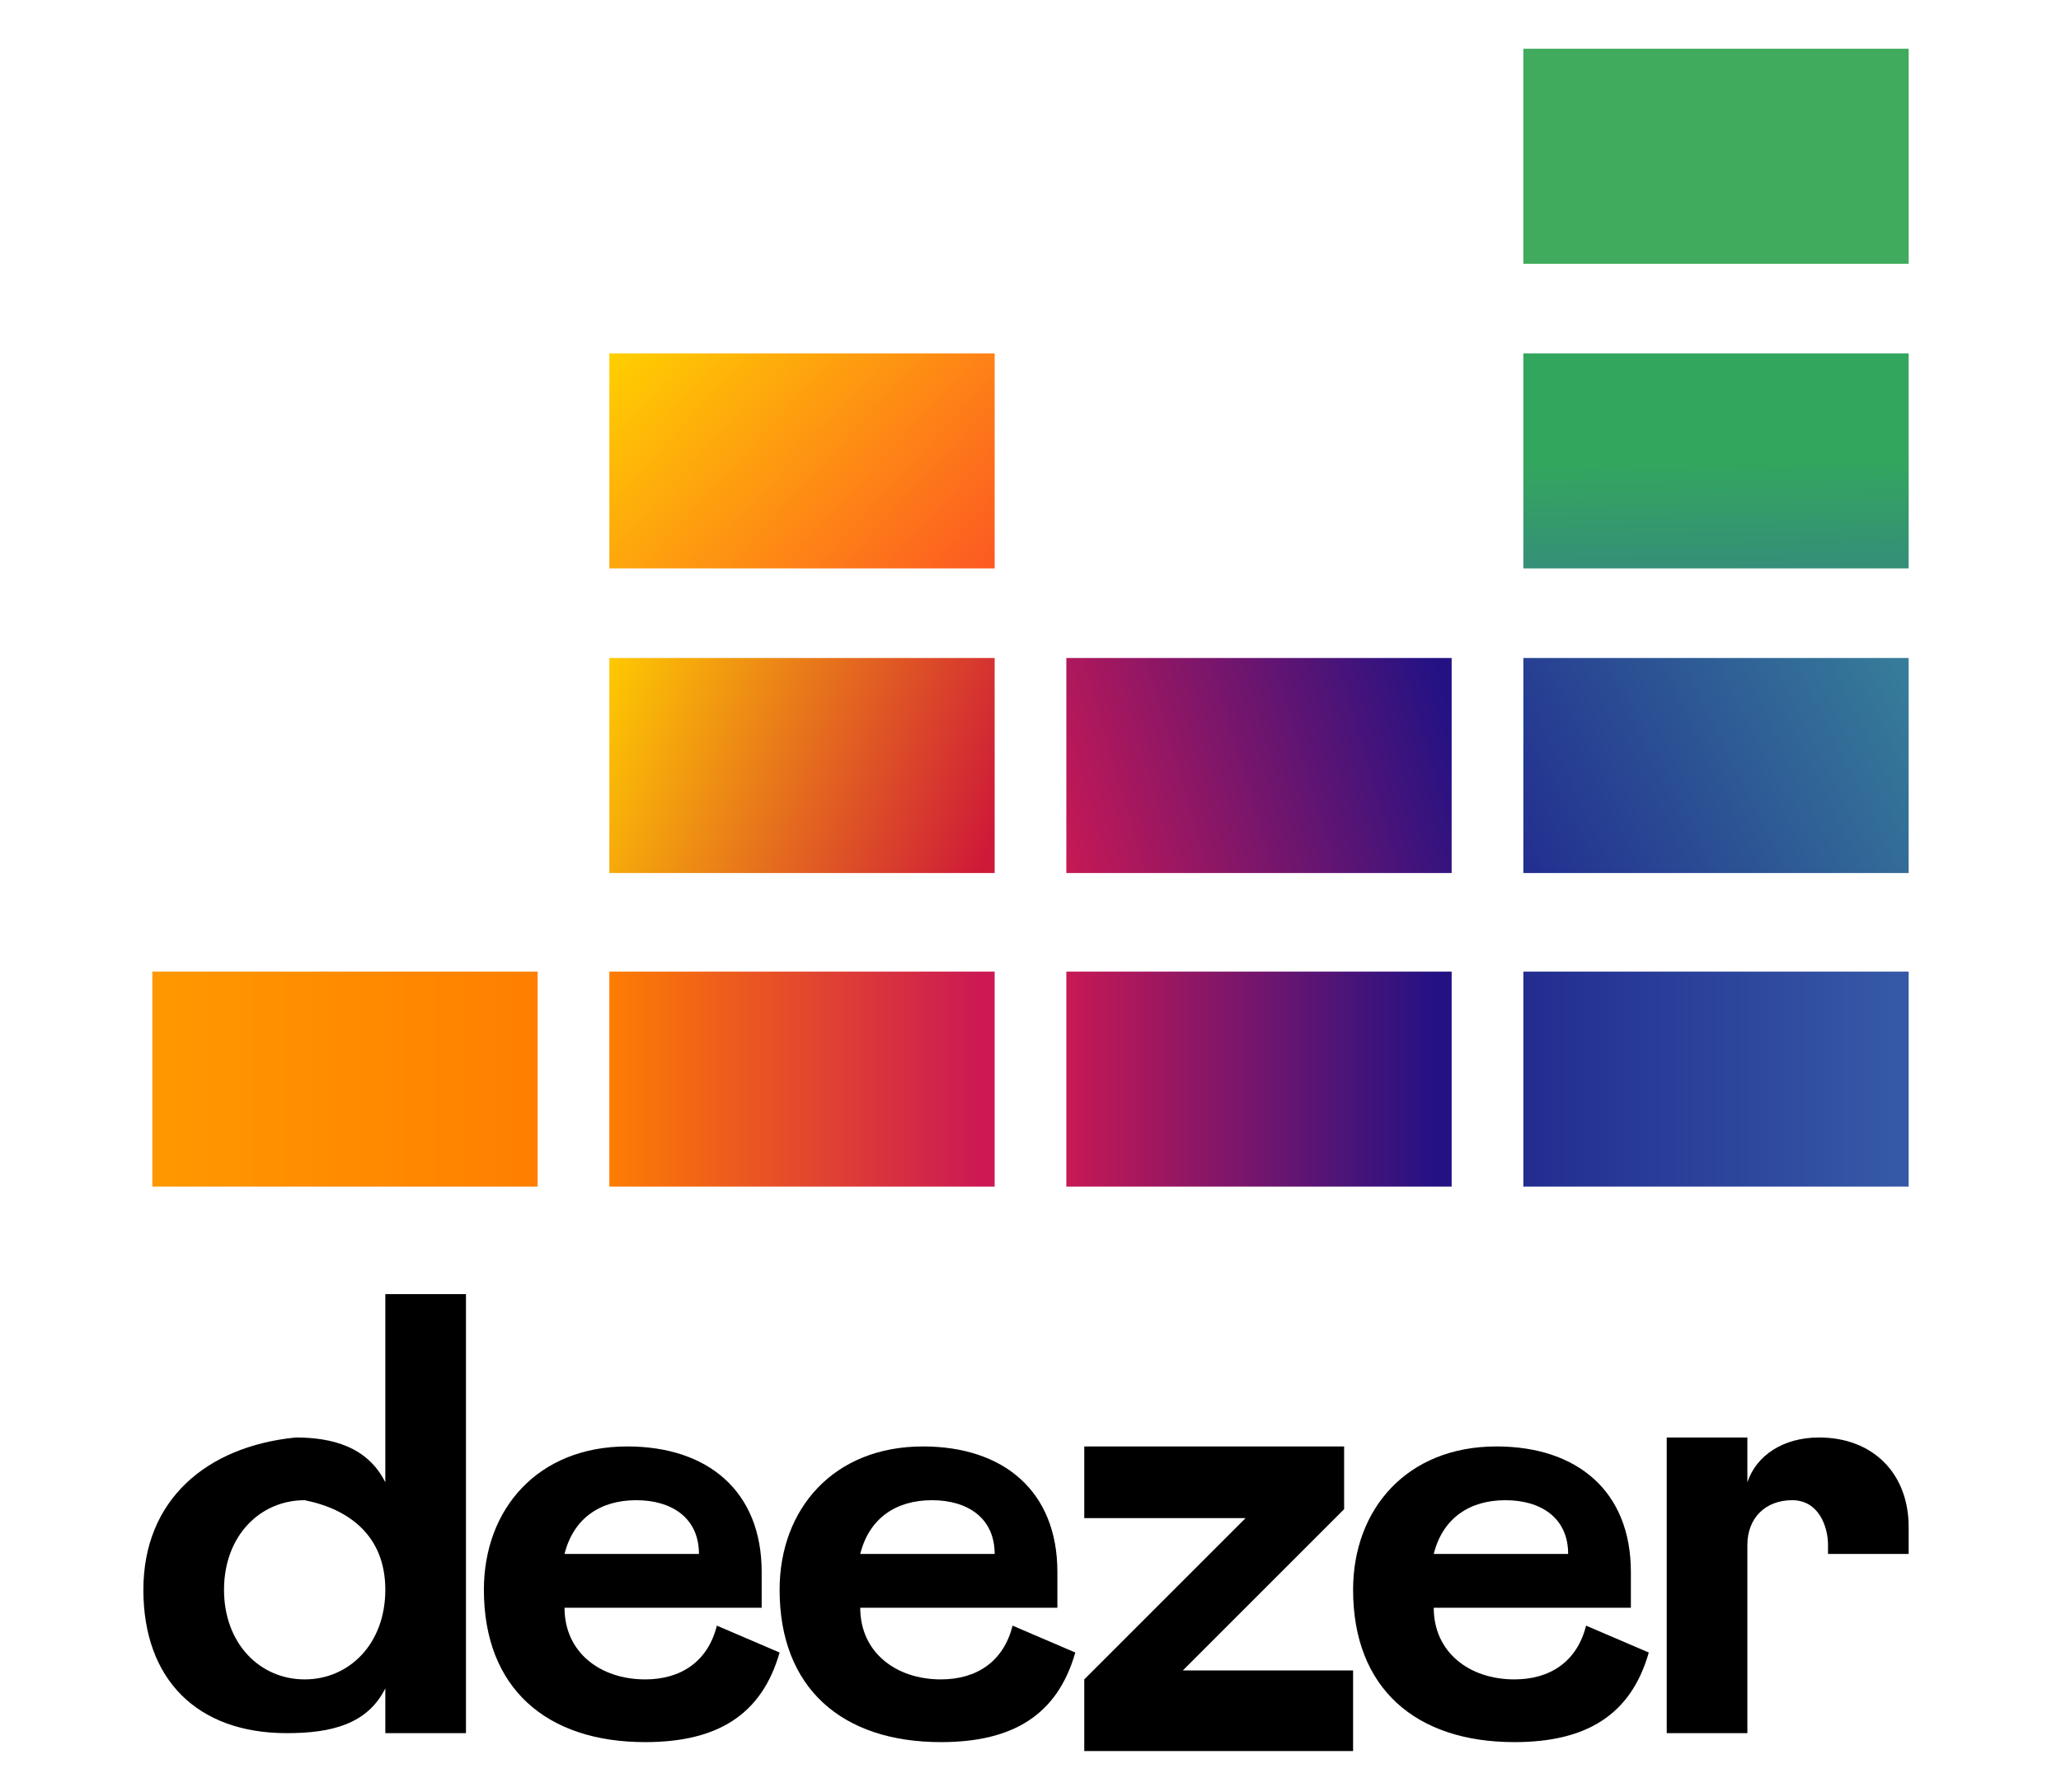 <?xml version="1.0" encoding="utf-8"?>
<svg width="23px" height="20px" viewBox="0 0 23 20" version="1.1" xmlns="http://www.w3.org/2000/svg" xmlns:xlink="http://www.w3.org/1999/xlink">
<style type="text/css">
	.st0{fill-rule:evenodd;clip-rule:evenodd;fill:#40AB5D;}
	.st1{fill-rule:evenodd;clip-rule:evenodd;fill:url(#rect8192_1_);}
	.st2{fill-rule:evenodd;clip-rule:evenodd;fill:url(#rect8199_1_);}
	.st3{fill-rule:evenodd;clip-rule:evenodd;fill:url(#rect8206_1_);}
	.st4{fill-rule:evenodd;clip-rule:evenodd;fill:url(#rect8213_1_);}
	.st5{fill-rule:evenodd;clip-rule:evenodd;fill:url(#rect8220_1_);}
	.st6{fill-rule:evenodd;clip-rule:evenodd;fill:url(#rect8227_1_);}
	.st7{fill-rule:evenodd;clip-rule:evenodd;fill:url(#rect8234_1_);}
	.st8{fill-rule:evenodd;clip-rule:evenodd;fill:url(#rect8241_1_);}
	.st9{fill-rule:evenodd;clip-rule:evenodd;fill:url(#rect8248_1_);}
</style>
<desc>Created with Sketch.</desc>
<g id="g8252" transform="translate(0,86.844)">
	<g>
		<rect id="rect8185" x="17" y="-86.3" class="st0" width="4.3" height="2.4"/>
		
			<linearGradient id="rect8192_1_" gradientUnits="userSpaceOnUse" x1="-514.471" y1="-105.466" x2="-514.493" y2="-104.083" gradientTransform="matrix(1.832 0 0 -1.832 961.578 -273.576)">
			<stop  offset="0" style="stop-color:#358C7B"/>
			<stop  offset="0.526" style="stop-color:#33A65E"/>
		</linearGradient>
		<rect id="rect8192" x="17" y="-82.9" class="st1" width="4.3" height="2.4"/>
		
			<linearGradient id="rect8199_1_" gradientUnits="userSpaceOnUse" x1="-515.692" y1="-107.255" x2="-513.312" y2="-106.042" gradientTransform="matrix(1.832 0 0 -1.832 961.578 -273.576)">
			<stop  offset="0" style="stop-color:#222B90"/>
			<stop  offset="1" style="stop-color:#367B99"/>
		</linearGradient>
		<rect id="rect8199" x="17" y="-79.5" class="st2" width="4.3" height="2.4"/>
		
			<linearGradient id="rect8206_1_" gradientUnits="userSpaceOnUse" x1="-524.029" y1="-108.502" x2="-521.719" y2="-108.502" gradientTransform="matrix(1.832 0 0 -1.832 961.578 -273.576)">
			<stop  offset="0" style="stop-color:#FF9900"/>
			<stop  offset="1" style="stop-color:#FF8000"/>
		</linearGradient>
		<rect id="rect8206" x="1.7" y="-76" class="st3" width="4.3" height="2.4"/>
		
			<linearGradient id="rect8213_1_" gradientUnits="userSpaceOnUse" x1="-521.236" y1="-108.502" x2="-518.926" y2="-108.502" gradientTransform="matrix(1.832 0 0 -1.832 961.578 -273.576)">
			<stop  offset="0" style="stop-color:#FF8000"/>
			<stop  offset="1" style="stop-color:#CC1953"/>
		</linearGradient>
		<rect id="rect8213" x="6.8" y="-76" class="st4" width="4.3" height="2.4"/>
		
			<linearGradient id="rect8220_1_" gradientUnits="userSpaceOnUse" x1="-518.444" y1="-108.502" x2="-516.134" y2="-108.502" gradientTransform="matrix(1.832 0 0 -1.832 961.578 -273.576)">
			<stop  offset="0" style="stop-color:#CC1953"/>
			<stop  offset="1" style="stop-color:#241284"/>
		</linearGradient>
		<rect id="rect8220" x="11.9" y="-76" class="st5" width="4.3" height="2.4"/>
		
			<linearGradient id="rect8227_1_" gradientUnits="userSpaceOnUse" x1="-515.655" y1="-108.502" x2="-513.345" y2="-108.502" gradientTransform="matrix(1.832 0 0 -1.832 961.578 -273.576)">
			<stop  offset="0" style="stop-color:#222B90"/>
			<stop  offset="1" style="stop-color:#3559A6"/>
		</linearGradient>
		<rect id="rect8227" x="17" y="-76" class="st6" width="4.3" height="2.4"/>
		
			<linearGradient id="rect8234_1_" gradientUnits="userSpaceOnUse" x1="-518.54" y1="-107.002" x2="-516.048" y2="-106.273" gradientTransform="matrix(1.832 0 0 -1.832 961.578 -273.576)">
			<stop  offset="0" style="stop-color:#CC1953"/>
			<stop  offset="1" style="stop-color:#241284"/>
		</linearGradient>
		<rect id="rect8234" x="11.9" y="-79.5" class="st7" width="4.3" height="2.4"/>
		
			<linearGradient id="rect8241_1_" gradientUnits="userSpaceOnUse" x1="-521.316" y1="-106.187" x2="-518.841" y2="-107.087" gradientTransform="matrix(1.832 0 0 -1.832 961.578 -273.576)">
			<stop  offset="2.669841e-03" style="stop-color:#FFCC00"/>
			<stop  offset="1" style="stop-color:#CE1938"/>
		</linearGradient>
		<rect id="rect8241" x="6.8" y="-79.5" class="st8" width="4.3" height="2.4"/>
		
			<linearGradient id="rect8248_1_" gradientUnits="userSpaceOnUse" x1="-521.038" y1="-103.885" x2="-519.118" y2="-105.657" gradientTransform="matrix(1.832 0 0 -1.832 961.578 -273.576)">
			<stop  offset="2.669841e-03" style="stop-color:#FFD100"/>
			<stop  offset="1" style="stop-color:#FD5A22"/>
		</linearGradient>
		<rect id="rect8248" x="6.8" y="-82.9" class="st9" width="4.3" height="2.4"/>
	</g>
	<g>
		<path id="path8175" d="M1.6-69.1c0,1,0.6,1.6,1.6,1.6c0.5,0,0.9-0.1,1.1-0.5v0.5h0.9v-4.9H4.3v2.1c-0.2-0.4-0.6-0.5-1-0.5
			C2.3-70.7,1.6-70.1,1.6-69.1L1.6-69.1z M4.3-69.1c0,0.6-0.4,1-0.9,1c-0.5,0-0.9-0.4-0.9-1c0-0.6,0.4-1,0.9-1
			C3.9-70,4.3-69.7,4.3-69.1z"/>
		<path id="path8177" d="M8-68.7c-0.1,0.4-0.4,0.6-0.8,0.6c-0.5,0-0.9-0.3-0.9-0.8h2.2c0-0.1,0-0.3,0-0.4c0-0.9-0.6-1.4-1.5-1.4
			c-1,0-1.6,0.7-1.6,1.6c0,1.1,0.7,1.7,1.8,1.7c0.8,0,1.3-0.3,1.5-1L8-68.7z M6.3-69.5c0.1-0.4,0.4-0.6,0.8-0.6
			c0.4,0,0.7,0.2,0.7,0.6v0H6.3z"/>
		<path id="path8179" d="M11.3-68.7c-0.1,0.4-0.4,0.6-0.8,0.6c-0.5,0-0.9-0.3-0.9-0.8h2.2c0-0.1,0-0.3,0-0.4c0-0.9-0.6-1.4-1.5-1.4
			c-1,0-1.6,0.7-1.6,1.6c0,1.1,0.7,1.7,1.8,1.7c0.8,0,1.3-0.3,1.5-1L11.3-68.7z M9.6-69.5c0.1-0.4,0.4-0.6,0.8-0.6
			c0.4,0,0.7,0.2,0.7,0.6v0H9.6z"/>
		<path id="path8181" d="M15.1-67.4v-0.8h-1.9L15-70v-0.7h-2.9v0.8h1.8l-1.8,1.8v0.8H15.1z"/>
		<path id="path8183" d="M17.7-68.7c-0.1,0.4-0.4,0.6-0.8,0.6c-0.5,0-0.9-0.3-0.9-0.8h2.2c0-0.1,0-0.3,0-0.4c0-0.9-0.6-1.4-1.5-1.4
			c-1,0-1.6,0.7-1.6,1.6c0,1.1,0.7,1.7,1.8,1.7c0.8,0,1.3-0.3,1.5-1L17.7-68.7z M16-69.5c0.1-0.4,0.4-0.6,0.8-0.6
			c0.4,0,0.7,0.2,0.7,0.6v0H16z"/>
		<path id="path8250" d="M20.4-69.6c0,0,0,0.1,0,0.1h0.9c0,0,0-0.2,0-0.3c0-0.6-0.4-1-1-1c-0.4,0-0.7,0.2-0.8,0.5v-0.5h-0.9v3.3h0.9
			v-2.1c0-0.3,0.2-0.5,0.5-0.5C20.3-70.1,20.4-69.8,20.4-69.6z"/>
	</g>
</g>
</svg>
